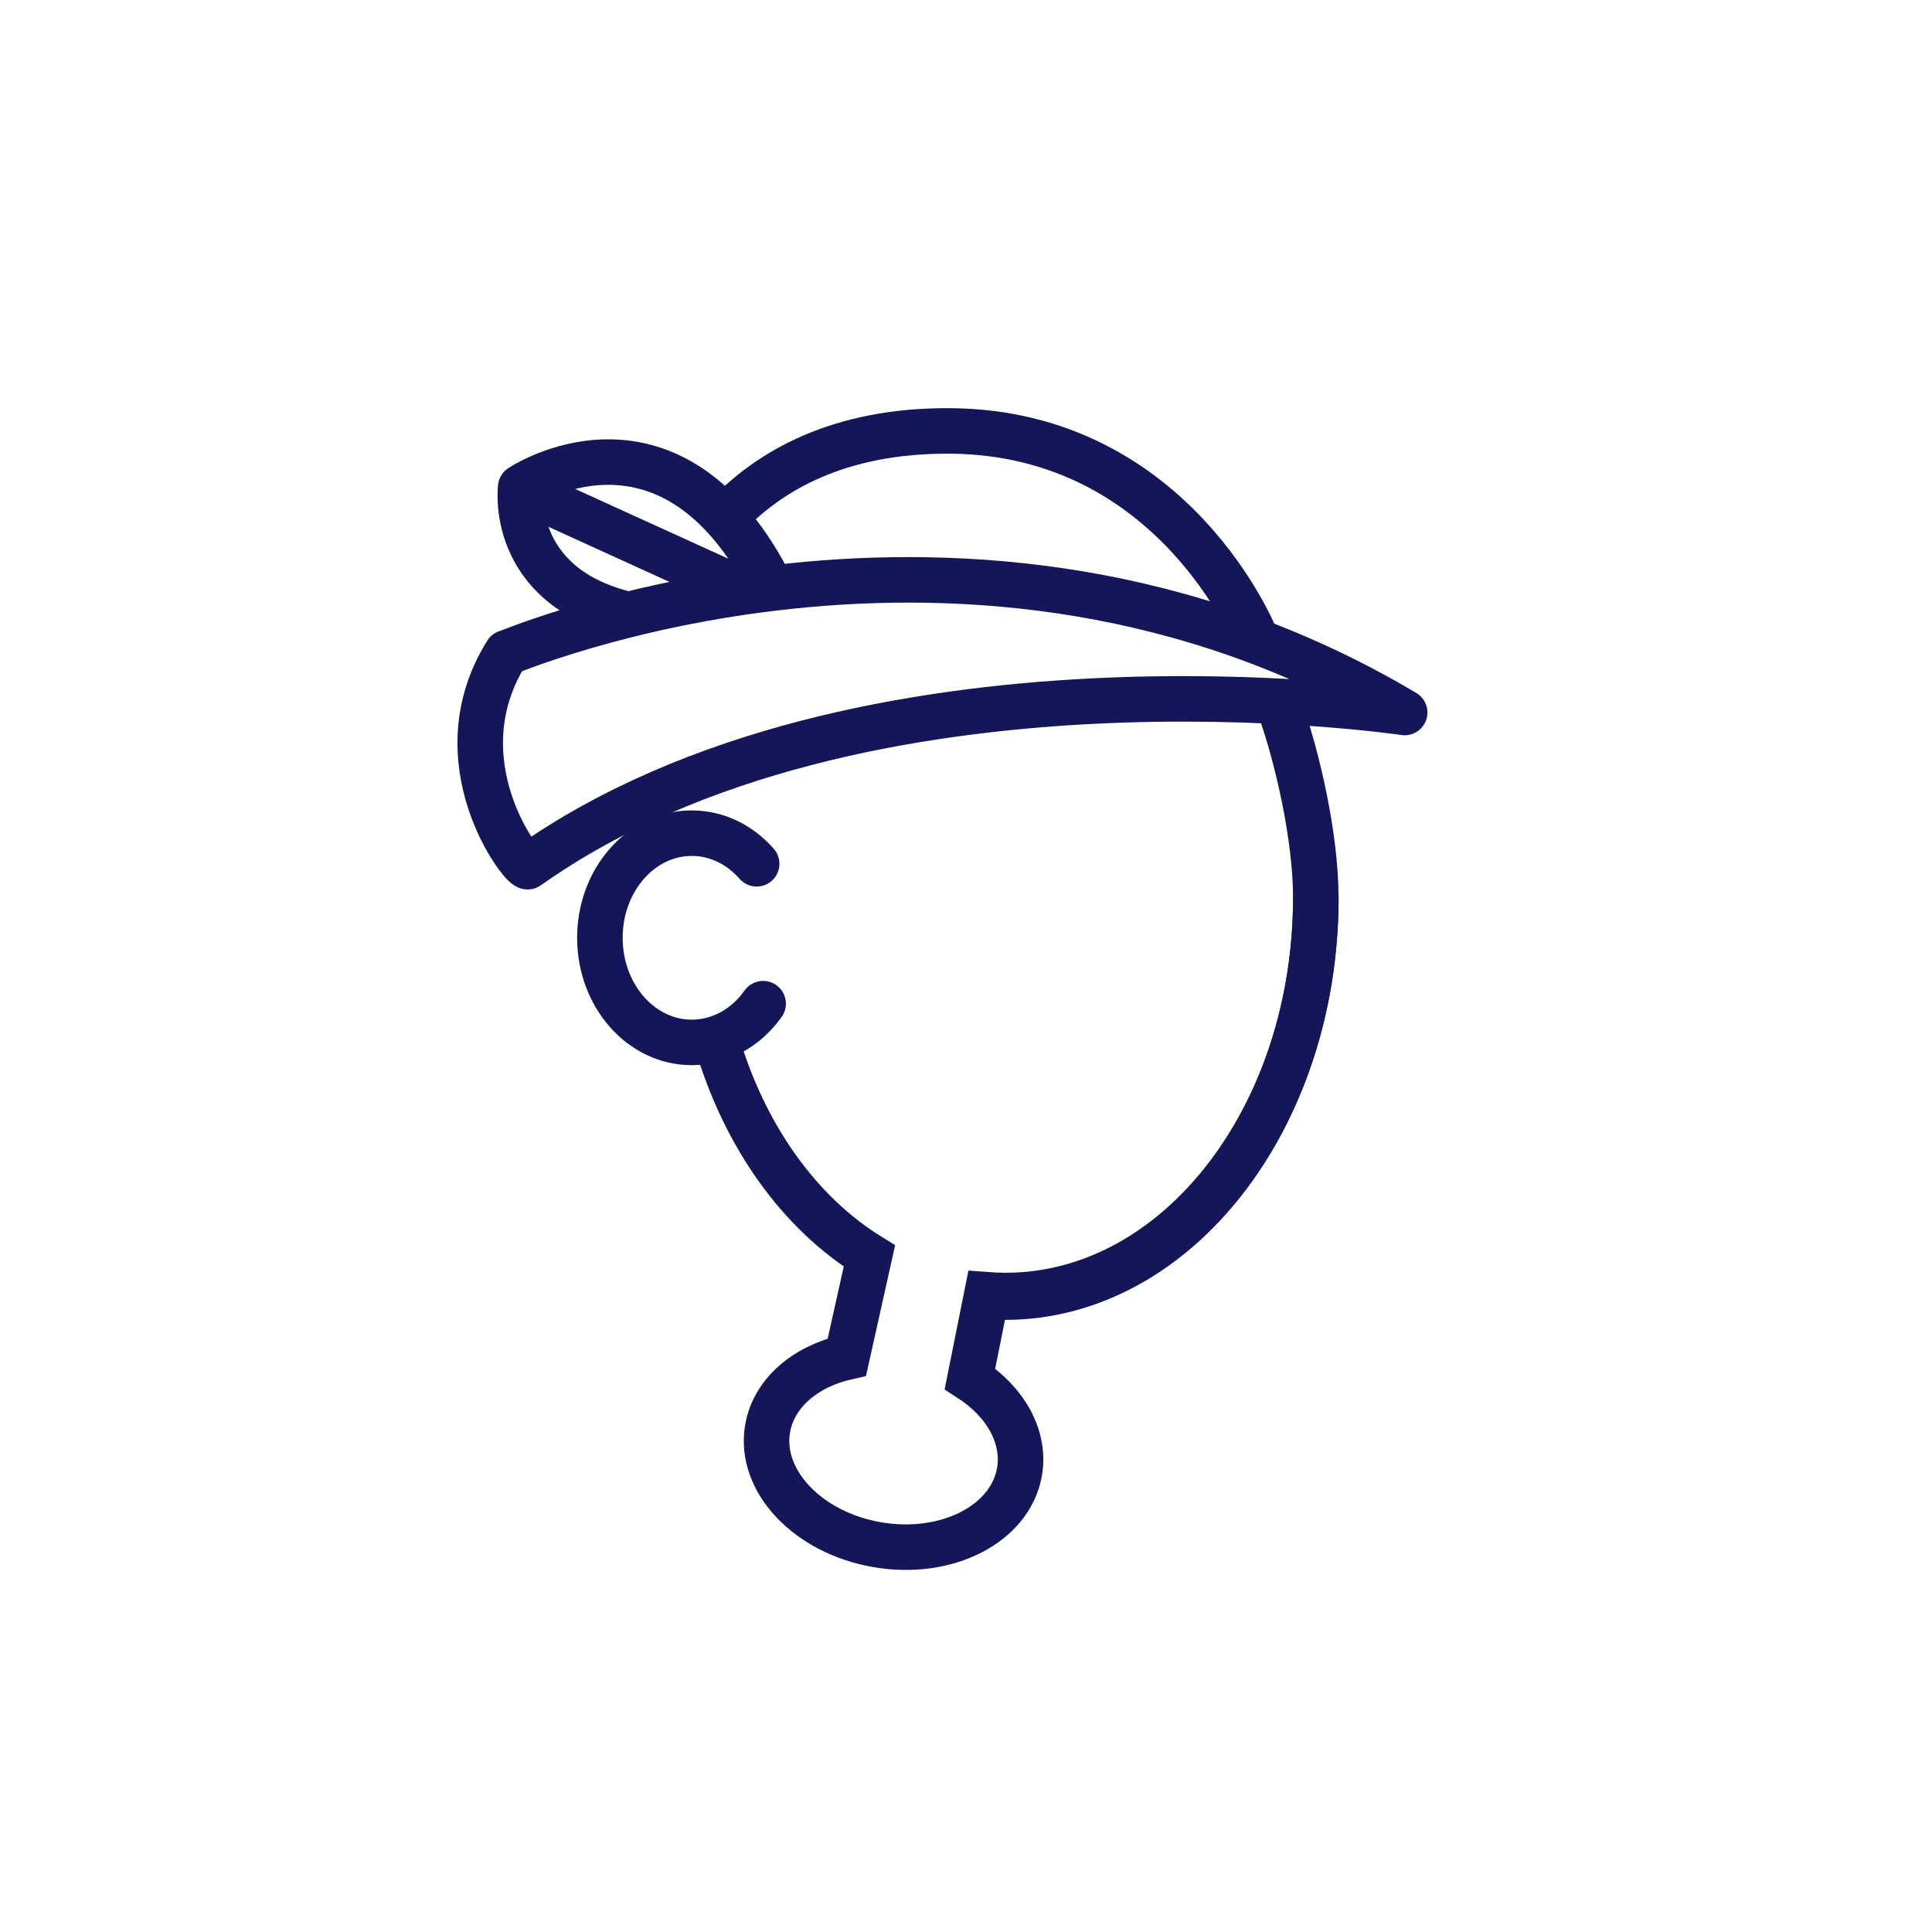 <?xml version="1.0" encoding="utf-8"?>
<!-- Generator: Adobe Illustrator 27.0.1, SVG Export Plug-In . SVG Version: 6.00 Build 0)  -->
<svg version="1.1" id="Layer_1" xmlns="http://www.w3.org/2000/svg" xmlns:xlink="http://www.w3.org/1999/xlink" x="0px" y="0px"
	 viewBox="0 0 2000 2000" style="enable-background:new 0 0 2000 2000;" xml:space="preserve">
<style type="text/css">
	.st0{fill:none;stroke:#14165A;stroke-width:47.119;stroke-miterlimit:10;}
	.st1{fill:none;stroke:#14165A;stroke-width:47.119;stroke-linecap:round;stroke-miterlimit:10;}
	.st2{fill:none;stroke:#14165A;stroke-width:47.119;stroke-linecap:round;stroke-linejoin:round;stroke-miterlimit:10;}
</style>
<path class="st0" d="M1324.4,731.6c19,52.7,37.7,135.7,37.7,197.6c0,228.4-144.1,413.6-321.9,413.6"/>
<path class="st1" d="M790,1039c-17.4,24.5-44,40.1-73.9,40.1c-52.5,0-95.1-48.5-95.1-108.3s42.6-108.3,95.1-108.3
	c26.3,0,50,12.1,67.2,31.7"/>
<path class="st0" d="M741.6,1077.1c28.8,98.8,85.7,178.1,158.4,223.1l-23.3,104.6c-43.1,9.8-75.8,37.3-82.1,74.2
	c-9.2,54,41.7,107.8,113.7,120.1c72,12.3,137.8-21.6,147.1-75.6c6.2-36.4-14.9-72.7-51.3-96.2l17.4-86.9c6.5,0.5,13,0.7,19.6,0.7
	c177.3,0,321.1-184.7,321.1-412.5"/>
<path class="st2" d="M649.2,635.9C525.8,606.2,539,504.4,539,504.4S689.8,403.1,794.5,600"/>
<line class="st2" x1="560.4" y1="516.1" x2="761.7" y2="607.8"/>
<path class="st2" d="M1454.1,737.6c0,0-562.7-84.5-907.8,159.6c-6,2-91.8-109.7-21.9-221.5C522.3,677.8,1002.3,468.8,1454.1,737.6z"
	/>
<path class="st2" d="M754,532.3c42-43.6,113.3-87.3,230.5-86.2c232.2,2.2,316,215.7,316,215.7"/>
</svg>
